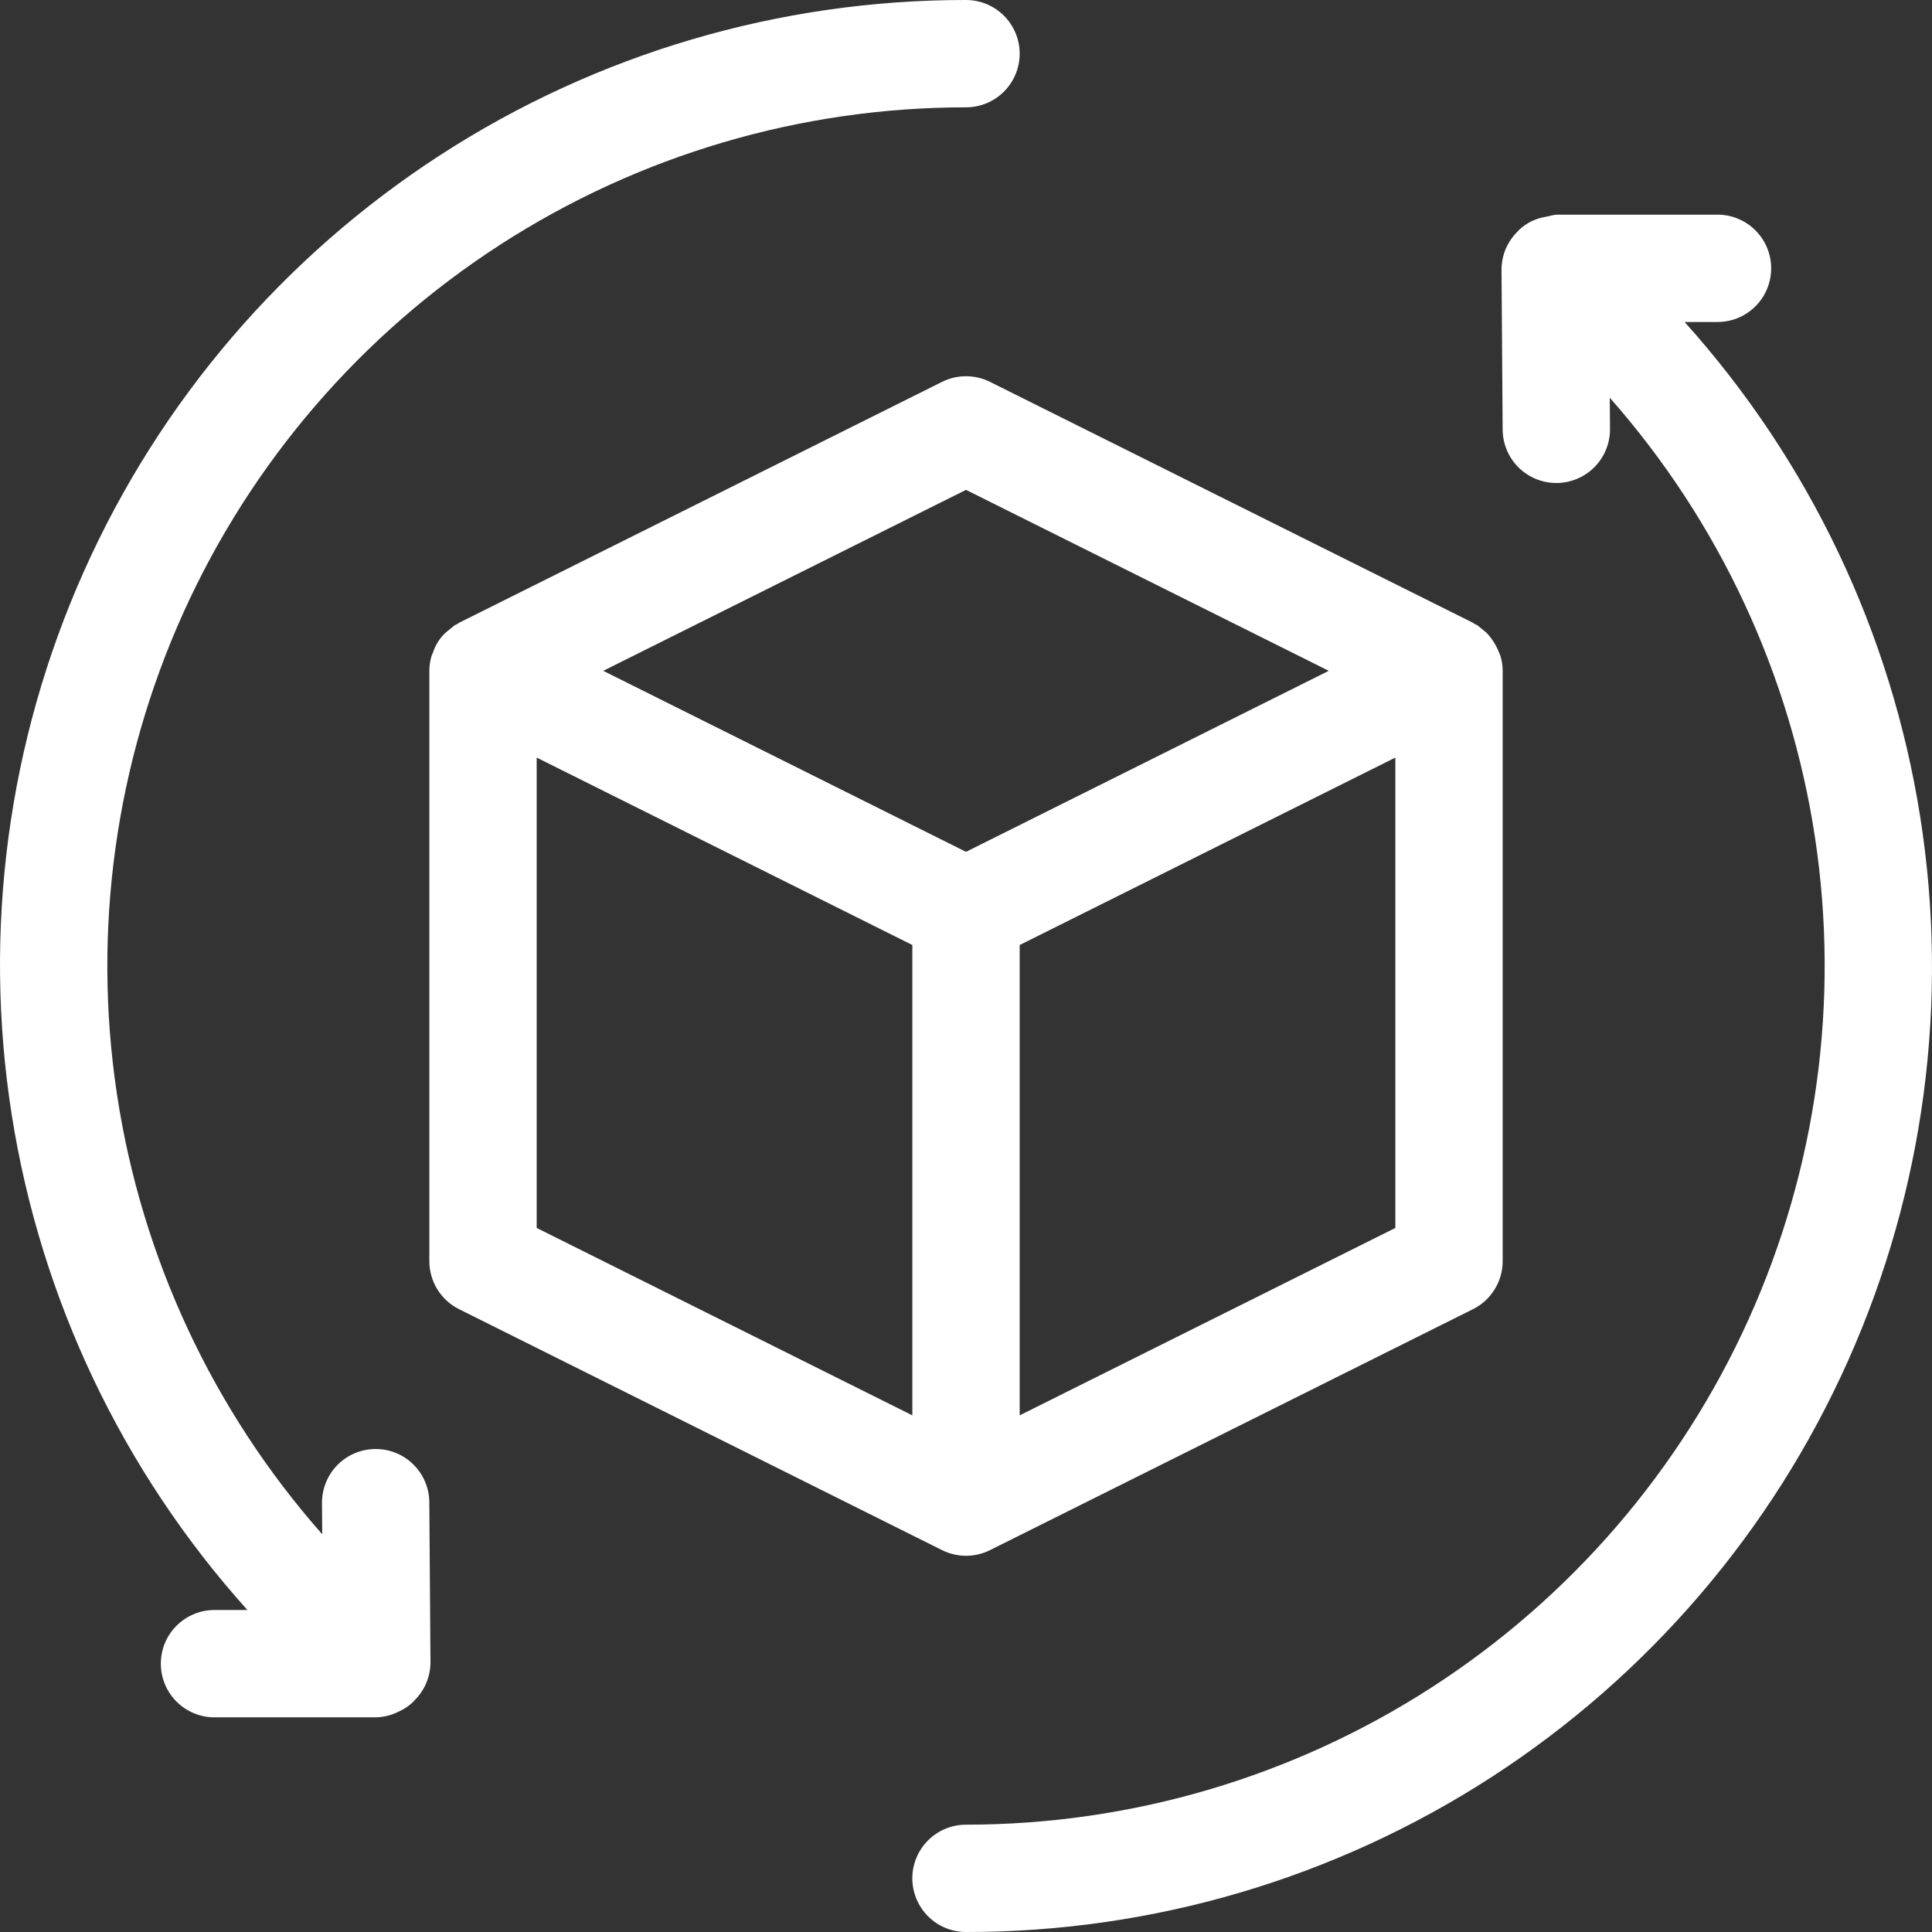 <svg width="65" height="65" viewBox="0 0 65 65" fill="none" xmlns="http://www.w3.org/2000/svg">
<rect x="0" y="0" width="65" height="65" fill="#333333" stroke="none"/>
<path d="M32.5 52.343C32.78 52.342 33.056 52.278 33.306 52.153L49.556 44.046C49.856 43.897 50.109 43.666 50.285 43.38C50.462 43.095 50.556 42.766 50.556 42.43V22.569C50.555 22.408 50.532 22.247 50.488 22.091C50.474 22.039 50.448 21.993 50.429 21.944C50.333 21.699 50.19 21.475 50.009 21.285C49.906 21.201 49.803 21.117 49.7 21.034C49.675 21.018 49.646 21.012 49.621 20.998C49.597 20.985 49.58 20.965 49.556 20.953L33.306 12.847C33.056 12.722 32.78 12.658 32.5 12.658C32.221 12.658 31.945 12.722 31.695 12.847L15.444 20.953C15.42 20.965 15.402 20.985 15.379 20.998C15.354 21.012 15.326 21.018 15.301 21.034C15.198 21.117 15.095 21.201 14.992 21.285C14.798 21.465 14.654 21.692 14.571 21.944C14.553 21.994 14.526 22.039 14.512 22.091C14.468 22.247 14.446 22.408 14.445 22.569V42.43C14.445 42.766 14.539 43.095 14.715 43.38C14.892 43.666 15.144 43.897 15.445 44.046L31.695 52.153C31.945 52.277 32.221 52.342 32.5 52.343ZM46.945 41.313L34.306 47.618V31.794L46.945 25.488V41.313ZM32.5 16.481L44.705 22.569L32.5 28.659L20.295 22.569L32.5 16.481ZM18.056 25.488L30.695 31.794V47.618L18.056 41.313V25.488Z" fill="white"/>
<path d="M56.676 10.833H57.778C58.015 10.834 58.251 10.788 58.471 10.698C58.69 10.607 58.89 10.474 59.058 10.307C59.227 10.139 59.36 9.94 59.451 9.72C59.542 9.501 59.589 9.265 59.589 9.028C59.589 8.79 59.542 8.555 59.451 8.335C59.36 8.116 59.227 7.917 59.058 7.749C58.89 7.581 58.69 7.448 58.471 7.358C58.251 7.267 58.015 7.221 57.778 7.222H52.361C52.268 7.233 52.176 7.252 52.086 7.278C52.053 7.282 52.021 7.291 51.988 7.297C51.844 7.322 51.703 7.364 51.57 7.424L51.557 7.428C51.389 7.508 51.235 7.613 51.1 7.741C51.084 7.756 51.073 7.773 51.059 7.789C50.887 7.957 50.751 8.157 50.657 8.378C50.564 8.599 50.517 8.836 50.517 9.076L50.555 14.458C50.559 14.934 50.751 15.39 51.089 15.726C51.427 16.062 51.884 16.25 52.361 16.25H52.374C52.853 16.246 53.311 16.053 53.647 15.712C53.983 15.371 54.17 14.91 54.167 14.431L54.159 13.381C57.838 17.55 60.237 22.693 61.066 28.191C61.895 33.69 61.12 39.311 58.833 44.38C56.546 49.448 52.845 53.749 48.174 56.766C43.503 59.784 38.061 61.389 32.5 61.389C32.021 61.389 31.562 61.579 31.223 61.918C30.885 62.256 30.694 62.715 30.694 63.194C30.694 63.673 30.885 64.132 31.223 64.471C31.562 64.81 32.021 65 32.5 65C38.777 65.007 44.922 63.195 50.19 59.782C55.458 56.368 59.623 51.501 62.181 45.769C64.74 40.037 65.581 33.686 64.604 27.486C63.627 21.285 60.873 15.501 56.676 10.833Z" fill="white"/>
<path d="M14.444 50.542C14.441 50.066 14.249 49.61 13.911 49.274C13.573 48.938 13.116 48.75 12.639 48.75H12.626C12.147 48.754 11.689 48.947 11.353 49.288C11.017 49.629 10.83 50.09 10.833 50.569L10.841 51.619C7.162 47.45 4.763 42.307 3.934 36.809C3.105 31.31 3.88 25.689 6.167 20.62C8.454 15.552 12.155 11.251 16.826 8.234C21.497 5.216 26.939 3.611 32.5 3.611C32.979 3.611 33.438 3.421 33.777 3.082C34.115 2.744 34.306 2.284 34.306 1.806C34.306 1.327 34.115 0.867 33.777 0.529C33.438 0.19 32.979 2.30991e-05 32.5 2.30991e-05C26.223 -0.007 20.078 1.805 14.81 5.218C9.542 8.632 5.377 13.499 2.819 19.231C0.26 24.963 -0.581 31.314 0.396 37.514C1.373 43.715 4.127 49.499 8.324 54.167H7.222C6.985 54.166 6.749 54.212 6.529 54.302C6.31 54.393 6.11 54.526 5.942 54.693C5.773 54.861 5.64 55.06 5.549 55.28C5.458 55.499 5.411 55.735 5.411 55.972C5.411 56.21 5.458 56.445 5.549 56.665C5.64 56.884 5.773 57.083 5.942 57.251C6.11 57.419 6.31 57.552 6.529 57.642C6.749 57.733 6.985 57.779 7.222 57.778H12.639C12.916 57.773 13.188 57.704 13.432 57.575L13.443 57.572C13.611 57.492 13.765 57.387 13.9 57.259C13.915 57.244 13.926 57.227 13.941 57.211C14.113 57.043 14.249 56.843 14.342 56.622C14.435 56.401 14.483 56.164 14.483 55.924L14.444 50.542Z" fill="white"/>
</svg>
